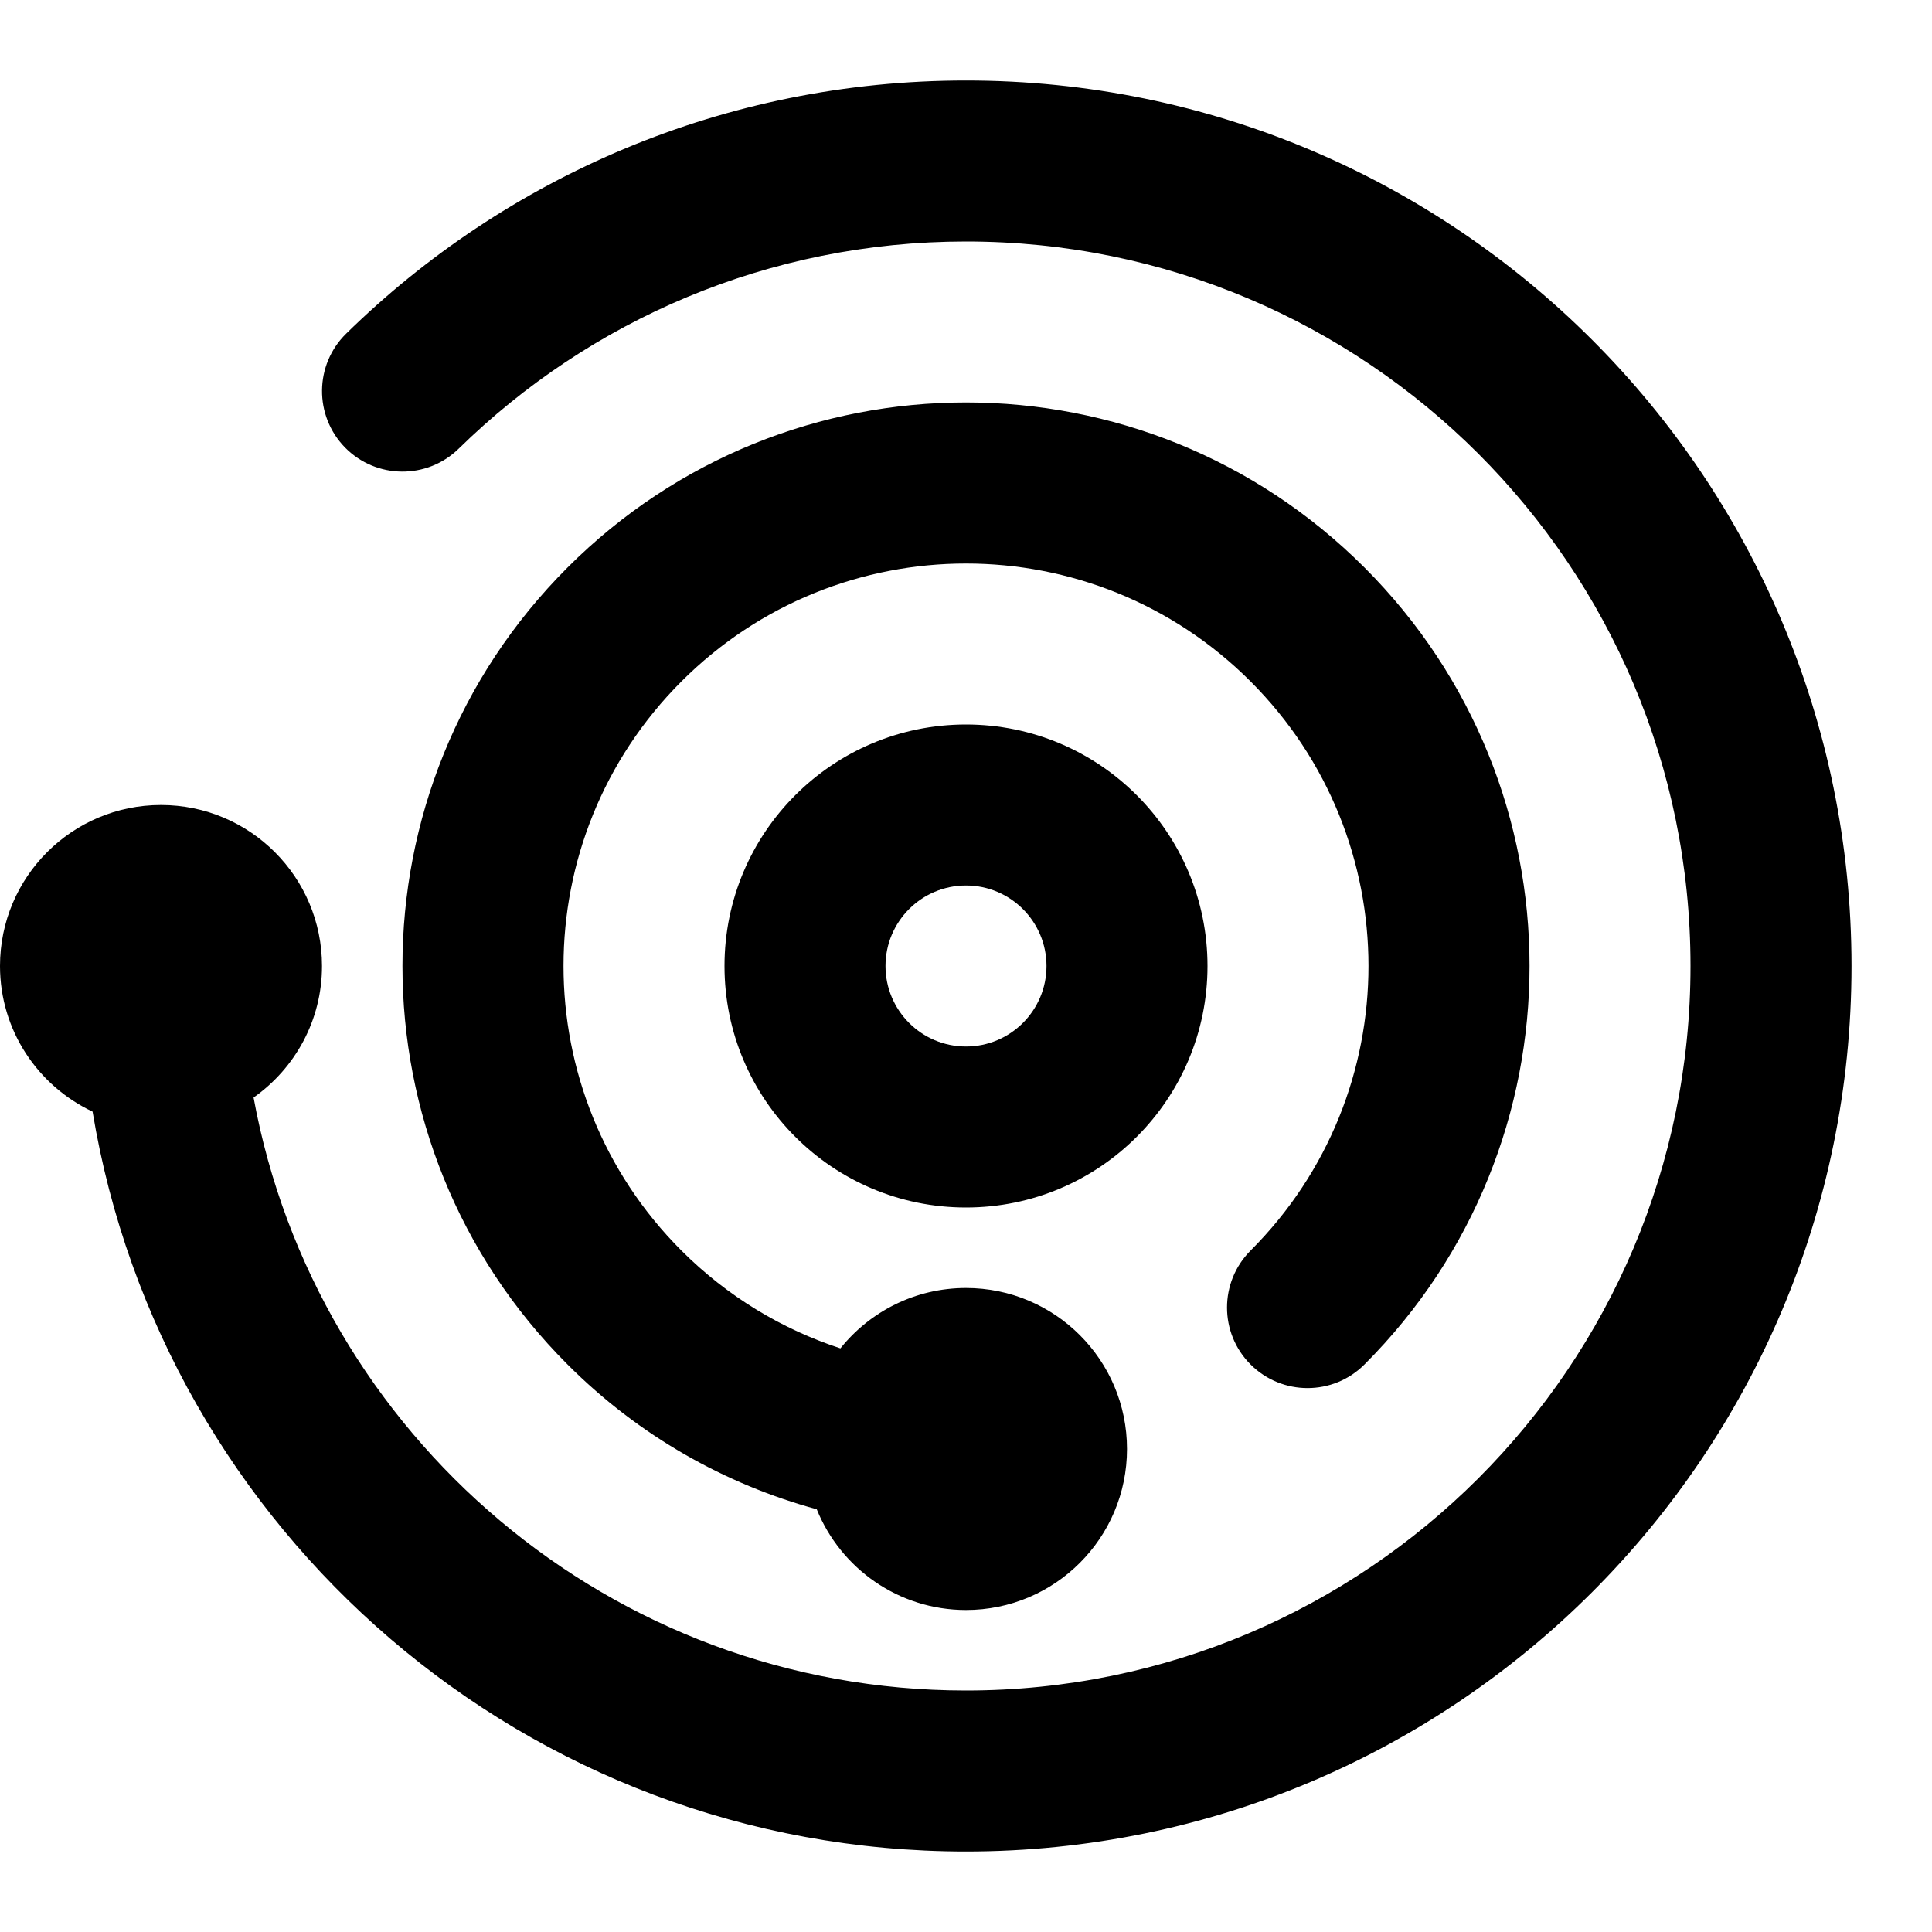 <svg width="24" height="24" viewBox="0 0 24 24" fill="none" xmlns="http://www.w3.org/2000/svg">
<path d="M12 1C18.075 1 23 5.925 23 12C23 18.075 18.075 23 12 23C6.541 23 2.013 19.023 1.15 13.809C0.471 13.489 0 12.8 0 12C0 10.895 0.895 10 2 10C3.105 10 4 10.895 4 12C4 12.676 3.664 13.272 3.15 13.634C3.919 17.824 7.588 21 12 21C16.971 21 21 16.971 21 12C21 7.029 16.971 3 12 3C9.547 3 7.325 3.98 5.7 5.572C5.306 5.959 4.673 5.953 4.286 5.559C3.9 5.164 3.906 4.531 4.3 4.145C6.283 2.2 9.002 1 12 1ZM7.05 7.05C9.783 4.316 14.216 4.316 16.95 7.05C19.684 9.783 19.684 14.216 16.95 16.95C16.56 17.341 15.926 17.341 15.535 16.95C15.145 16.56 15.145 15.926 15.535 15.535C17.488 13.582 17.488 10.418 15.535 8.465C13.582 6.512 10.418 6.512 8.465 8.465C6.512 10.418 6.512 13.582 8.465 15.535C9.039 16.109 9.718 16.513 10.44 16.75C10.806 16.293 11.369 16 12 16C13.105 16 14 16.895 14 18C14 19.105 13.105 20 12 20C11.161 20 10.443 19.482 10.146 18.749C9.013 18.439 7.94 17.841 7.05 16.95C4.316 14.216 4.316 9.783 7.05 7.05ZM12 9C13.657 9 15 10.343 15 12C15 13.657 13.657 15 12 15C10.343 15 9 13.657 9 12C9 10.343 10.343 9 12 9ZM12 11C11.448 11 11 11.448 11 12C11 12.552 11.448 13 12 13C12.552 13 13 12.552 13 12C13 11.448 12.552 11 12 11Z" fill="#000"/>
</svg>
